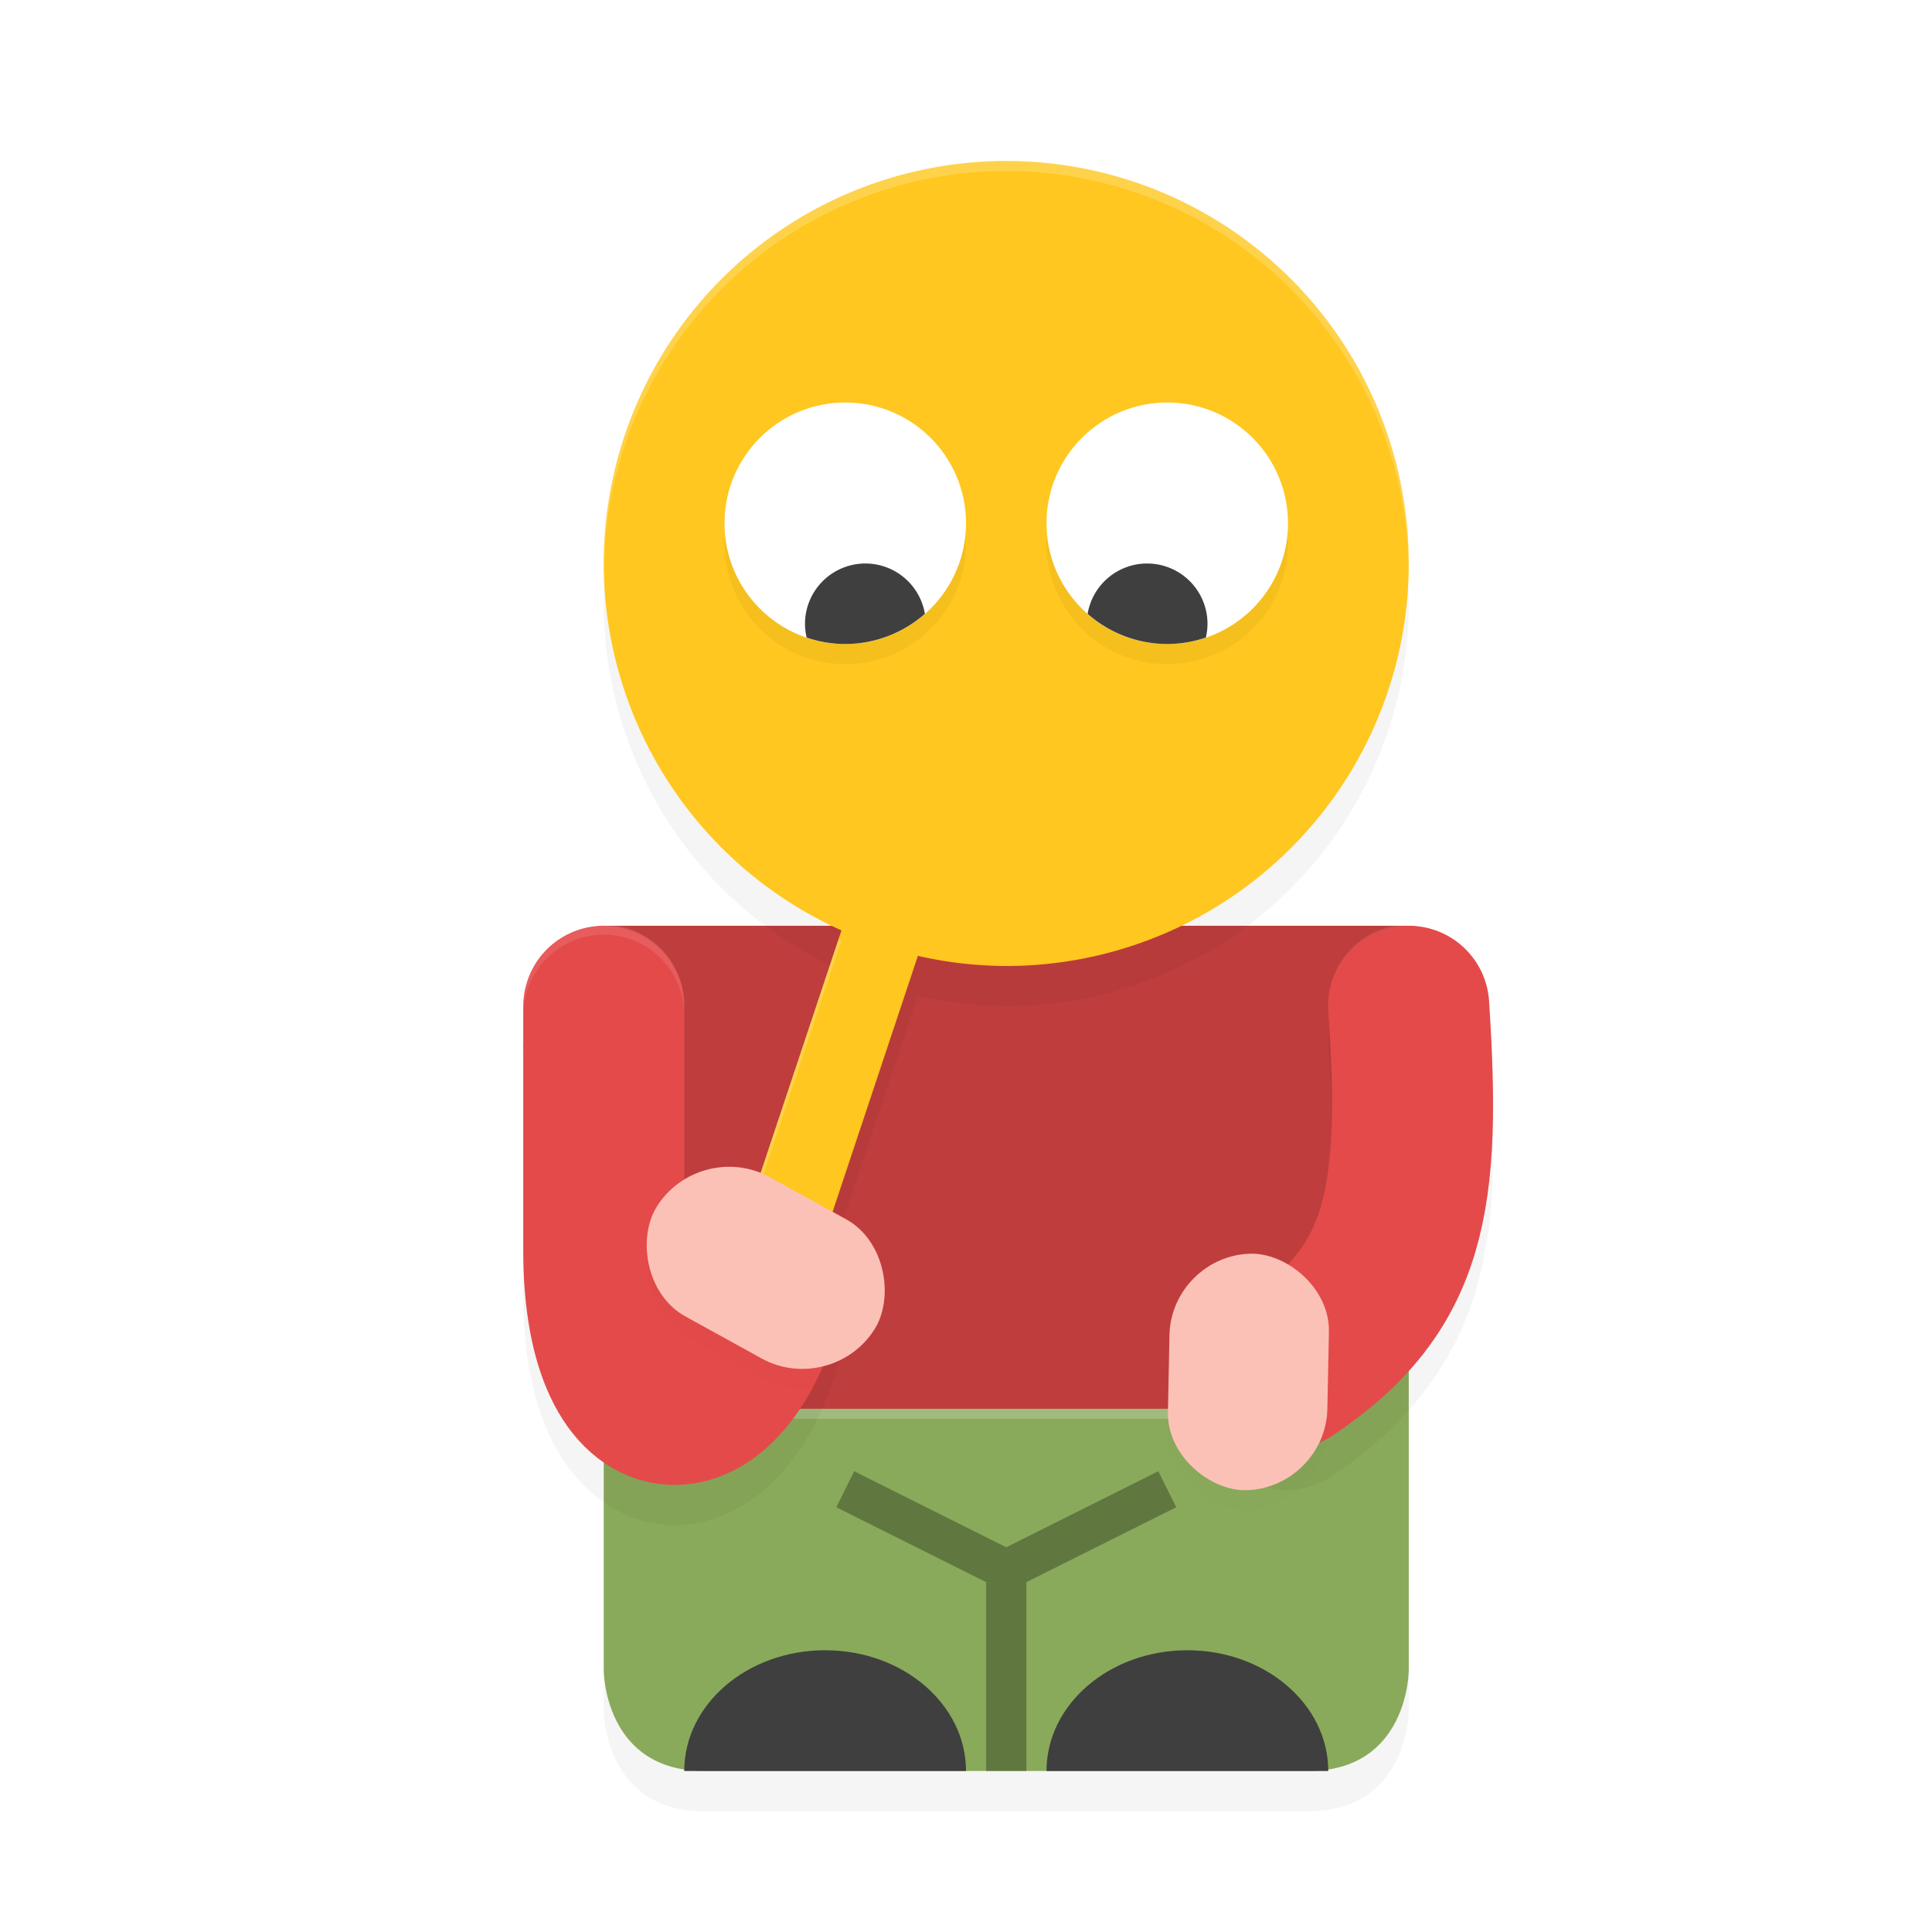 <?xml version='1.0' encoding='utf-8'?>
<svg xmlns="http://www.w3.org/2000/svg" width="192" height="192" version="1" id="svg50">
  <defs>
    <filter style="color-interpolation-filters:sRGB" id="filter913" x="-0.036" width="1.072" y="-0.072" height="1.144">
      <feGaussianBlur stdDeviation="1.2"/>
    </filter>
    <filter style="color-interpolation-filters:sRGB" id="filter945" x="-0.038" width="1.076" y="-0.066" height="1.131">
      <feGaussianBlur stdDeviation="1.521"/>
    </filter>
    <filter style="color-interpolation-filters:sRGB" id="filter977" x="-0.04" width="1.081" y="-0.06" height="1.12">
      <feGaussianBlur stdDeviation="0.395"/>
    </filter>
    <filter style="color-interpolation-filters:sRGB" id="filter993" x="-0.059" width="1.118" y="-0.041" height="1.081">
      <feGaussianBlur stdDeviation="1.96"/>
    </filter>
    <filter style="color-interpolation-filters:sRGB" id="filter1021" x="-0.043" width="1.085" y="-0.066" height="1.131">
      <feGaussianBlur stdDeviation="0.442"/>
    </filter>
    <filter style="color-interpolation-filters:sRGB" id="filter1045" x="-0.034" width="1.069" y="-0.08" height="1.16">
      <feGaussianBlur stdDeviation="0.8"/>
    </filter>
  </defs>
  <path d="m 70,180 h 30 30 c 10,0 10,-10 10,-10 V 140 H 60 v 30 c 0,0 0,10 10,10 z" style="filter:url(#filter913);opacity:0.2"/>
  <path d="m 70,176 h 30 30 c 10,0 10,-10 10,-10 V 136 H 60 v 30 c 0,0 0,10 10,10 z" style="fill:#89aa5b"/>
  <rect style="opacity:0.2;fill:#ffffff" width="39" height="1" x="78" y="140"/>
  <path d="m 60,92 h 40 40 c 4,0 8,12 8,12 l -20,36 H 56 l -4,-36 c 0,0 4,-12 8,-12 z" style="fill:#c03d3d"/>
  <path d="M 100,20 A 40,40 0 0 0 60,60 40,40 0 0 0 83.625,96.461 l -11.422,34.273 a 4.002,4.002 0 1 0 7.594,2.531 L 91.219,98.992 A 40,40 0 0 0 100,100 a 40,40 0 0 0 40,-40 40,40 0 0 0 -40,-40 z" style="filter:url(#filter993);opacity:0.2"/>
  <path d="M 100,16 A 40,40 0 0 0 60,56 40,40 0 0 0 83.625,92.461 L 72.203,126.734 a 4.002,4.002 0 1 0 7.594,2.531 L 91.219,94.992 A 40,40 0 0 0 100,96 40,40 0 0 0 140,56 40,40 0 0 0 100,16 Z" style="fill:#ffc71f"/>
  <path style="opacity:0.2;fill:#ffffff" d="M 100 16 A 40 40 0 0 0 60 56 A 40 40 0 0 0 60.021 56.406 A 40 40 0 0 1 100 16.994 A 40 40 0 0 1 139.979 56.582 A 40 40 0 0 0 140 56 A 40 40 0 0 0 100 16 z M 83.34 93.318 L 72.203 126.734 A 4.002 4.002 0 0 0 72.031 128.49 A 4.002 4.002 0 0 1 72.203 127.729 L 83.625 93.455 A 40 40 0 0 1 83.34 93.318 z "/>
  <path style="filter:url(#filter1045);opacity:0.2" d="M 84 42 A 12 12 0 0 0 72 54 A 12 12 0 0 0 84 66 A 12 12 0 0 0 96 54 A 12 12 0 0 0 84 42 z M 116 42 A 12 12 0 0 0 104 54 A 12 12 0 0 0 116 66 A 12 12 0 0 0 128 54 A 12 12 0 0 0 116 42 z "/>
  <circle r="12" cy="52" cx="84" style="fill:#ffffff"/>
  <path d="m 86,56 a 6,6 0 0 0 -6,6 6,6 0 0 0 0.164,1.359 A 12,12 0 0 0 84,64 12,12 0 0 0 91.914,61 6,6 0 0 0 86,56 Z" style="fill:#3f3f3f"/>
  <circle transform="scale(-1,1)" r="12" cy="52" cx="-116" style="fill:#ffffff"/>
  <path d="m 114,56 a 6,6 0 0 1 6,6 6,6 0 0 1 -0.164,1.359 A 12,12 0 0 1 116,64 12,12 0 0 1 108.086,61 6,6 0 0 1 114,56 Z" style="fill:#3f3f3f"/>
  <path d="M 59.883,95.889 A 8.001,8.001 0 0 0 52,103.999 v 24.289 c 0,5.739 0.785,10.482 2.703,14.555 1.918,4.073 5.638,7.948 10.75,8.625 5.112,0.677 9.575,-2.032 12.398,-5.281 2.823,-3.249 4.678,-7.337 5.906,-12.25 a 8.001,8.001 0 1 0 -15.5,-3.938 C 68.198,129.234 68,129.198 68,128.288 v -24.289 a 8.001,8.001 0 0 0 -8.117,-8.109 z m 80.266,0 a 8.001,8.001 0 0 0 -8.133,8.633 c 0.601,9.211 0.423,15.406 -0.727,19.32 -1.149,3.914 -2.782,6.203 -7.727,9.5 a 8.001,8.001 0 1 0 8.875,13.312 c 7.055,-4.703 12.044,-10.952 14.203,-18.305 2.159,-7.352 1.978,-15.153 1.344,-24.875 a 8.001,8.001 0 0 0 -7.836,-7.586 z" style="filter:url(#filter945);opacity:0.2"/>
  <path d="m 60,100 v 24.29 C 60,144 72,144 76,128" style="fill:none;stroke:#e44a4a;stroke-width:16;stroke-linecap:round;stroke-linejoin:round"/>
  <path style="opacity:0.1;fill:#ffffff" d="M 59.883 91.891 A 8.001 8.001 0 0 0 52 100 L 52 101 A 8.001 8.001 0 0 1 59.883 92.891 A 8.001 8.001 0 0 1 68 101 L 68 100 A 8.001 8.001 0 0 0 59.883 91.891 z M 140.148 91.891 A 8.001 8.001 0 0 0 132.012 100.443 A 8.001 8.001 0 0 1 140.148 92.891 A 8.001 8.001 0 0 1 147.984 100.477 C 148.212 103.962 148.372 107.191 148.395 110.25 C 148.406 106.898 148.237 103.344 147.984 99.477 A 8.001 8.001 0 0 0 140.148 91.891 z M 132.312 112.172 C 132.199 115.361 131.864 117.887 131.289 119.844 C 130.14 123.758 128.507 126.047 123.562 129.344 A 8.001 8.001 0 0 0 119.924 136.561 A 8.001 8.001 0 0 1 123.562 130.344 C 128.507 127.047 130.14 124.758 131.289 120.844 C 131.803 119.095 132.114 116.863 132.258 114.139 C 132.28 113.496 132.306 112.863 132.312 112.172 z M 76.002 119.703 A 8.001 8.001 0 0 0 75.703 119.711 A 8.001 8.001 0 0 0 68.258 126 C 68.198 125.235 68 125.199 68 124.289 L 68 125.289 C 68 126.199 68.198 126.235 68.258 127 A 8.001 8.001 0 0 1 75.703 120.711 A 8.001 8.001 0 0 1 84.043 128.166 A 8.001 8.001 0 0 0 76.002 119.703 z "/>
  <rect transform="matrix(0.876,0.483,-0.517,0.856,0,0)" ry="8.088" y="67.28" x="118.92" height="16.18" width="24.832" style="filter:url(#filter1021);opacity:0.1"/>
  <path d="m 140,100 c 1.235,18.933 0,28 -12,36" style="fill:none;stroke:#e44a4a;stroke-width:16;stroke-linecap:round;stroke-linejoin:round"/>
  <rect transform="matrix(-0.02,1,1,-0.019,0,-2)" ry="7.924" y="119.001" x="130.962" height="15.844" width="23.504" style="filter:url(#filter977);opacity:0.1"/>
  <rect transform="matrix(-0.02,1,1,-0.019,0,0)" ry="7.924" y="118.92" x="127" height="15.844" width="23.504" style="fill:#fcc1b6"/>
  <path d="M 84.891,146.211 83.109,149.789 98,157.234 V 176 h 4 v -18.766 l 14.891,-7.445 -1.781,-3.578 L 100,153.766 Z" style="opacity:0.3"/>
  <path d="M 96,176 H 68 c 0,-6.627 6.268,-12 14,-12 7.732,0 14,5.373 14,12 z" style="fill:#3f3f3f"/>
  <path d="m 132,176 h -28 c 0,-6.627 6.268,-12 14,-12 7.732,0 14,5.373 14,12 z" style="fill:#3f3f3f"/>
  <rect transform="matrix(0.876,0.483,-0.517,0.856,0,0)" ry="8.088" y="65.56" x="117.92" height="16.18" width="24.832" style="fill:#fcc1b6"/>
</svg>
